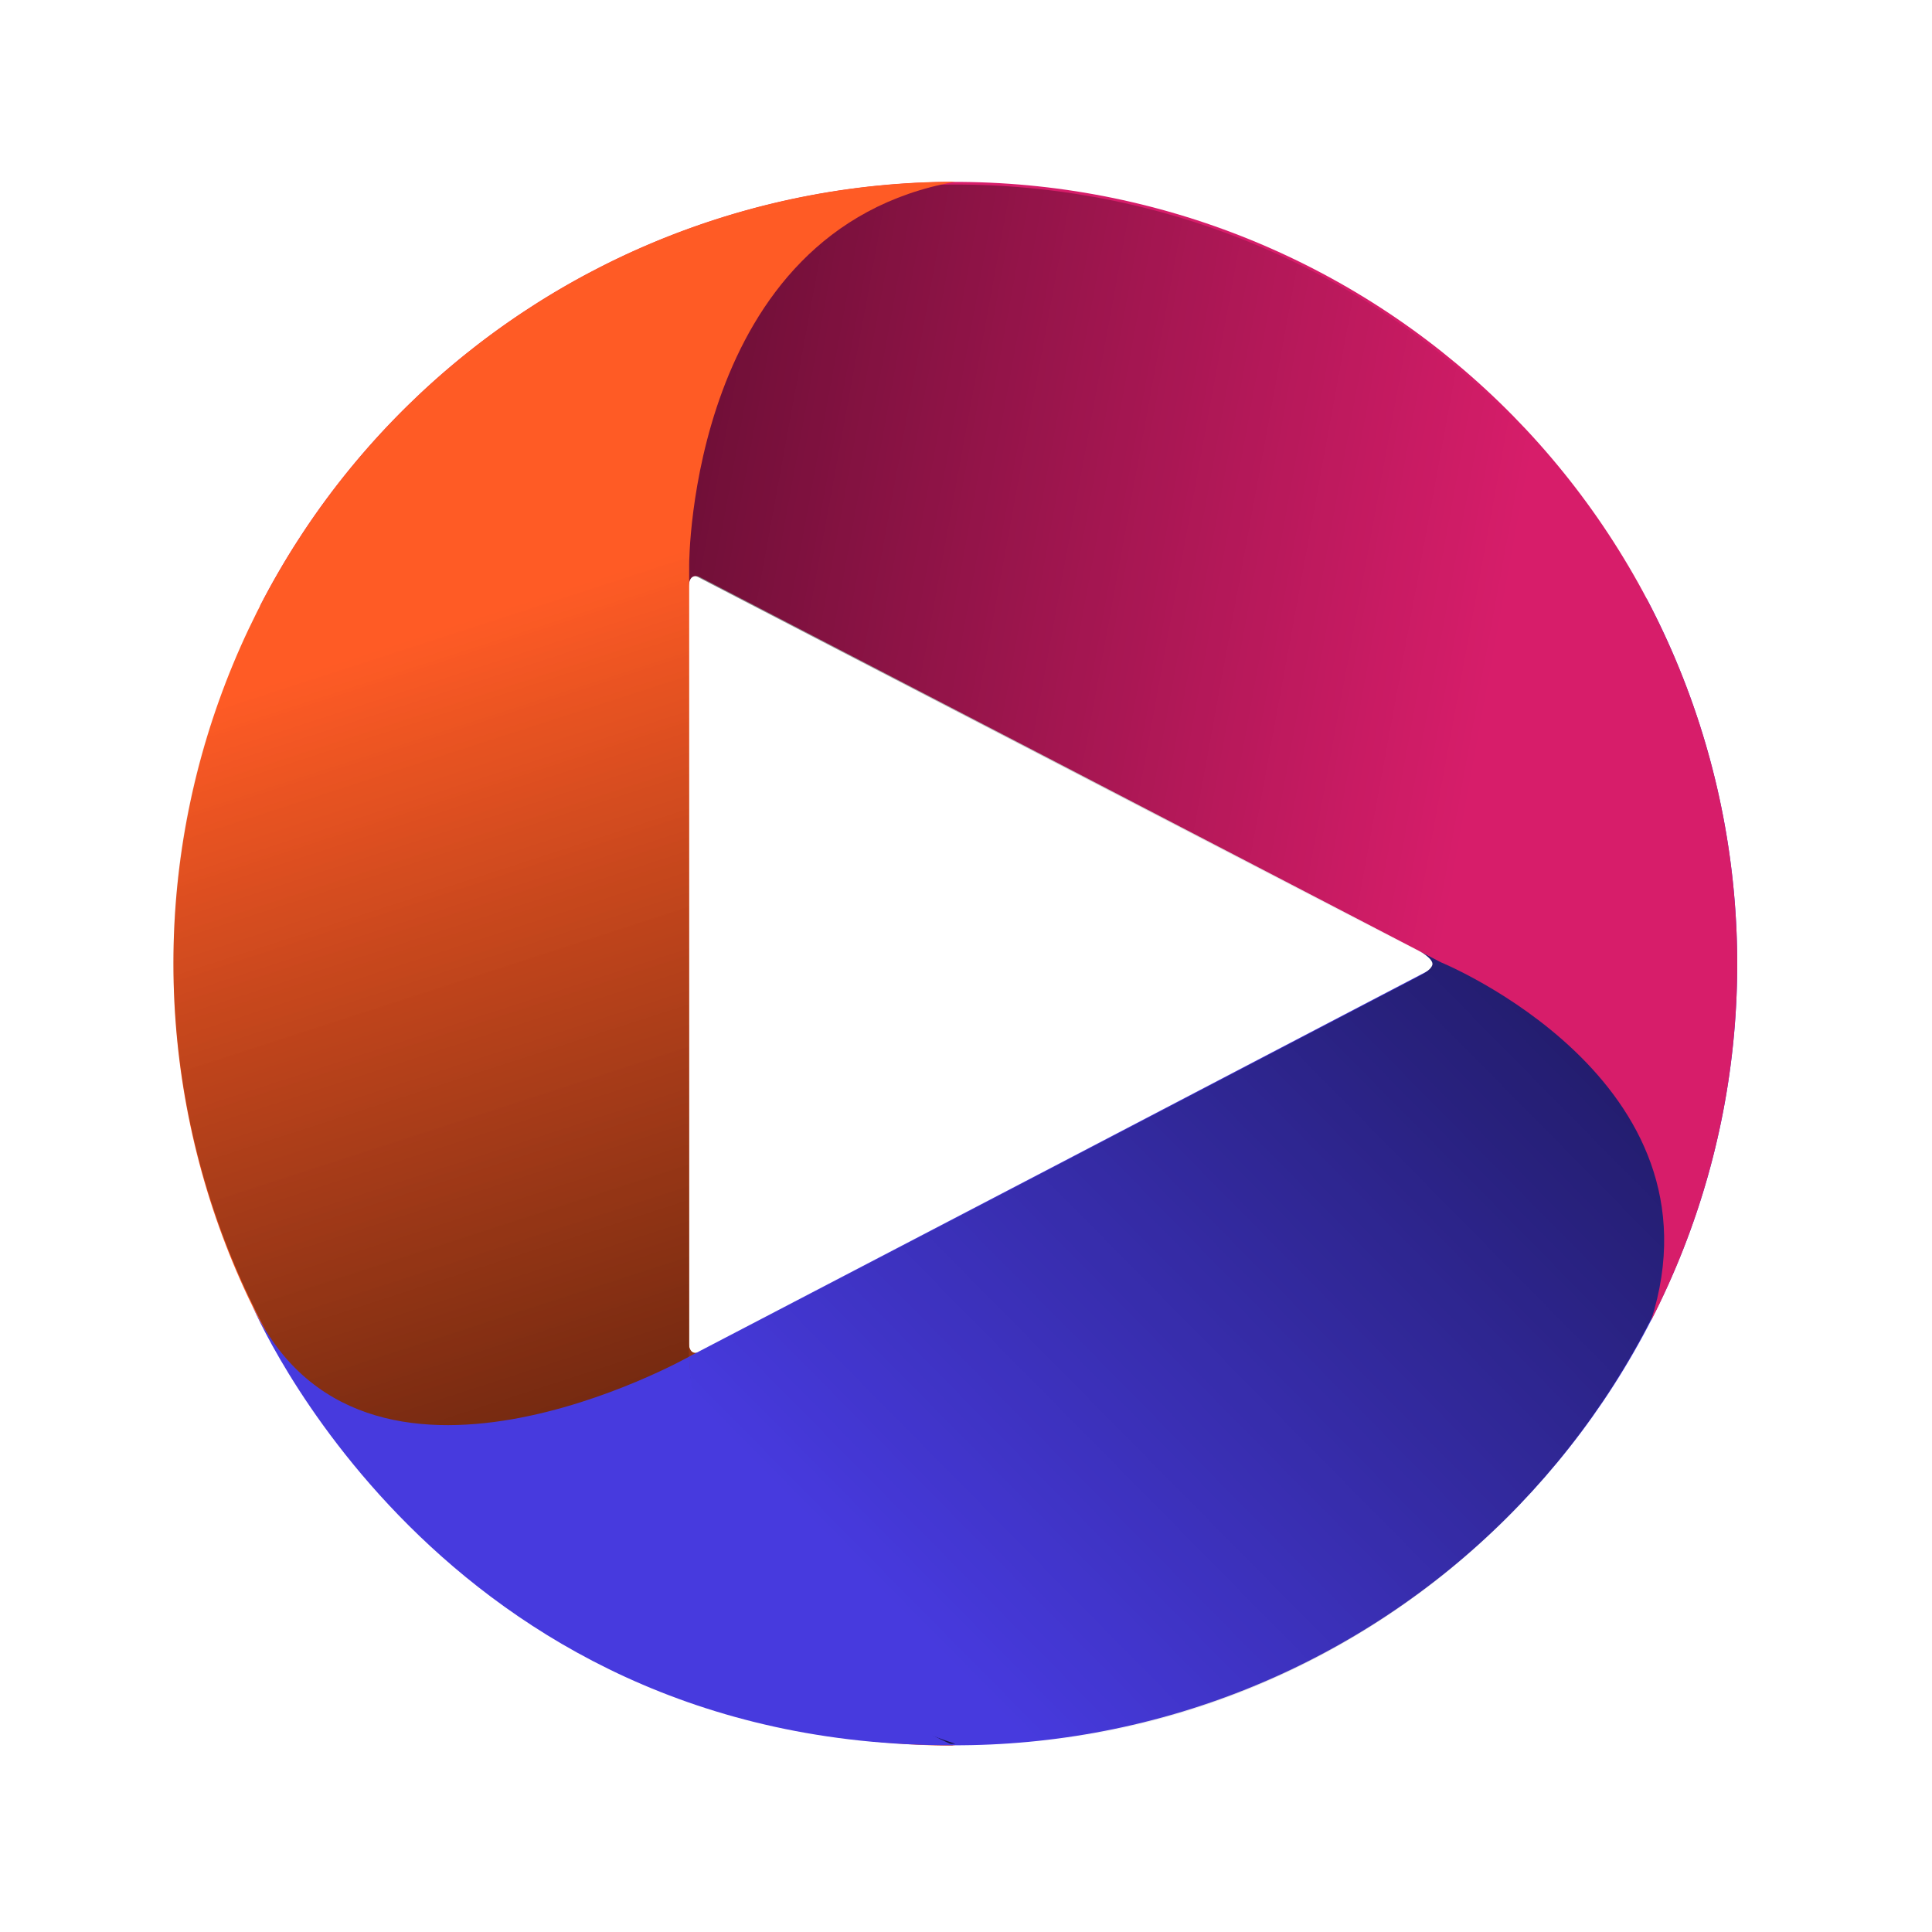 <svg width="3000" height="3000" viewBox="0 0 3000 3000" fill="none" xmlns="http://www.w3.org/2000/svg">
    <g clip-path="url(#clip0_660_593)">
        <path d="M1095.56 2095.38L1068.86 2110.77L1068.88 2079.95C1068.88 2079.95 1068.5 2095.71 1075.62 2099.65C1082.59 2103.51 1095.56 2095.38 1095.56 2095.38Z"
              fill="#8E3315"/>
        <path d="M410.192 2063.58C560.719 2348.24 818.169 2561.4 1125.9 2656.24C1433.64 2751.07 1766.45 2719.78 2051.13 2569.24C2335.81 2418.71 2549.03 2161.25 2643.89 1853.52C2738.74 1545.8 2706.82 1212.99 2556.29 928.33C2692.03 1356.12 2219.46 1506.41 2219.46 1506.41L1647.5 1805.34L1053.08 2115.37C1053.08 2115.37 647.949 2376.17 410.192 2063.58Z"
              fill="#473ADE"/>
        <path d="M408.065 2065.67C558.593 2350.33 816.042 2563.53 1123.78 2658.36C1431.51 2753.2 1764.33 2721.91 2049 2571.37C2333.68 2420.83 2546.9 2163.38 2641.76 1855.65C2736.62 1547.92 2705.34 1215.12 2554.82 930.465C2690.55 1358.26 2217.33 1508.54 2217.33 1508.54L1645.38 1807.47L1050.95 2117.5C1050.95 2117.5 645.822 2378.26 408.065 2065.67Z"
              fill="url(#paint0_linear_660_593)"/>
        <path d="M2204.24 1476.73L2248.39 1498.2L2201.78 1516.9C2201.78 1516.9 2221.78 1507.46 2224.17 1498.2C2226.51 1489.13 2204.24 1476.73 2204.24 1476.73Z"
              fill="#251E73"/>
        <path d="M2563.65 2050.88C2710.64 1764.39 2737.8 1431.22 2639.14 1124.69C2540.48 818.161 2324.09 563.367 2037.57 416.364C1751.05 269.36 1417.88 242.188 1111.34 340.826C804.8 439.463 550.008 655.83 403.015 942.329C675.78 585.916 1070.15 887.57 1070.15 887.57L1642.91 1184.94L2237.66 1494.36C2237.66 1494.36 2683.54 1676.9 2563.65 2050.88Z"
              fill="#D71D6A"/>
        <path d="M2560.74 2049.71C2707.29 1764.06 2734.37 1431.89 2636 1126.27C2537.64 820.655 2321.89 566.621 2036.23 420.055C1750.56 273.489 1418.38 246.398 1112.75 344.742C807.127 443.086 553.094 658.808 406.538 944.453C678.491 589.102 1071.68 889.857 1071.68 889.857L1642.74 1186.34L2235.72 1494.84C2235.72 1494.84 2680.27 1676.83 2560.74 2049.71Z"
              fill="url(#paint1_linear_660_593)"/>
        <path d="M1069.04 916.346L1068.54 884.067L1096.75 899.774C1096.75 899.774 1082.51 891.41 1075.28 895.917C1068.2 900.331 1069.04 916.346 1069.04 916.346Z"
              fill="#741039"/>
        <path d="M1483.42 282.195C1161.41 282.195 852.595 410.12 624.902 637.829C397.209 865.537 269.292 1174.38 269.292 1496.41C269.292 1818.43 397.209 2127.27 624.902 2354.98C852.595 2582.69 1161.41 2710.62 1483.42 2710.62C1070.15 2641.23 1070.15 2105.8 1070.15 2105.8L1070.15 1496.4L1070.15 876.227C1070.15 876.227 1070.15 356.165 1483.42 282.195Z"
              fill="#FF5B25"/>
        <path d="M1483.42 279.359C1161.41 279.359 852.595 407.284 624.902 634.993C397.209 862.701 269.292 1171.54 269.292 1493.57C269.292 1815.6 397.209 2124.44 624.902 2352.15C852.595 2579.85 1161.41 2707.78 1483.42 2707.78C1070.15 2575.74 1070.15 2106.47 1070.15 2106.47V1495.07V887.569C1070.15 887.569 1055.11 358.043 1483.42 279.359Z"
              fill="url(#paint2_linear_660_593)"/>
        <path d="M1483.42 279.359C1161.41 279.359 852.595 407.284 624.902 634.993C397.209 862.701 269.292 1171.54 269.292 1493.57C269.292 1815.6 397.209 2124.44 624.902 2352.15C852.595 2579.85 1161.41 2707.78 1483.42 2707.78C1070.15 2575.74 1070.15 2106.47 1070.15 2106.47V1495.07V887.569C1070.15 887.569 1055.11 358.043 1483.42 279.359Z"
              fill="url(#paint3_linear_660_593)" fill-opacity="0.3"/>
        <path d="M1480.23 2710.07C1070.15 2523.29 1070.63 2106.28 1070.63 2106.28C1070.63 2106.28 562.362 2393 391.251 2026.29C391.251 2026.29 678.093 2712.5 1480.23 2710.07Z"
              fill="#473ADE"/>
    </g>
    <defs>
        <linearGradient id="paint0_linear_660_593" x1="2554.91" y1="1357.97" x2="788.312" y2="3102.19"
                        gradientUnits="userSpaceOnUse">
            <stop stop-opacity="0.6"/>
            <stop offset="0.656" stop-opacity="0"/>
        </linearGradient>
        <linearGradient id="paint1_linear_660_593" x1="755.763" y1="700.093" x2="3190.31" y2="1146.74"
                        gradientUnits="userSpaceOnUse">
            <stop stop-opacity="0.6"/>
            <stop offset="0.646" stop-opacity="0"/>
        </linearGradient>
        <linearGradient id="paint2_linear_660_593" x1="919.493" y1="2557.37" x2="197.217" y2="332.685"
                        gradientUnits="userSpaceOnUse">
            <stop stop-opacity="0.6"/>
            <stop offset="0.675" stop-opacity="0"/>
        </linearGradient>
        <linearGradient id="paint3_linear_660_593" x1="919.493" y1="2557.37" x2="197.217" y2="332.685"
                        gradientUnits="userSpaceOnUse">
            <stop stop-opacity="0.6"/>
            <stop offset="0.675" stop-opacity="0"/>
        </linearGradient>
        <clipPath id="clip0_660_593">
            <rect width="3000" height="3000" fill="white"/>
        </clipPath>
    </defs>
</svg>
